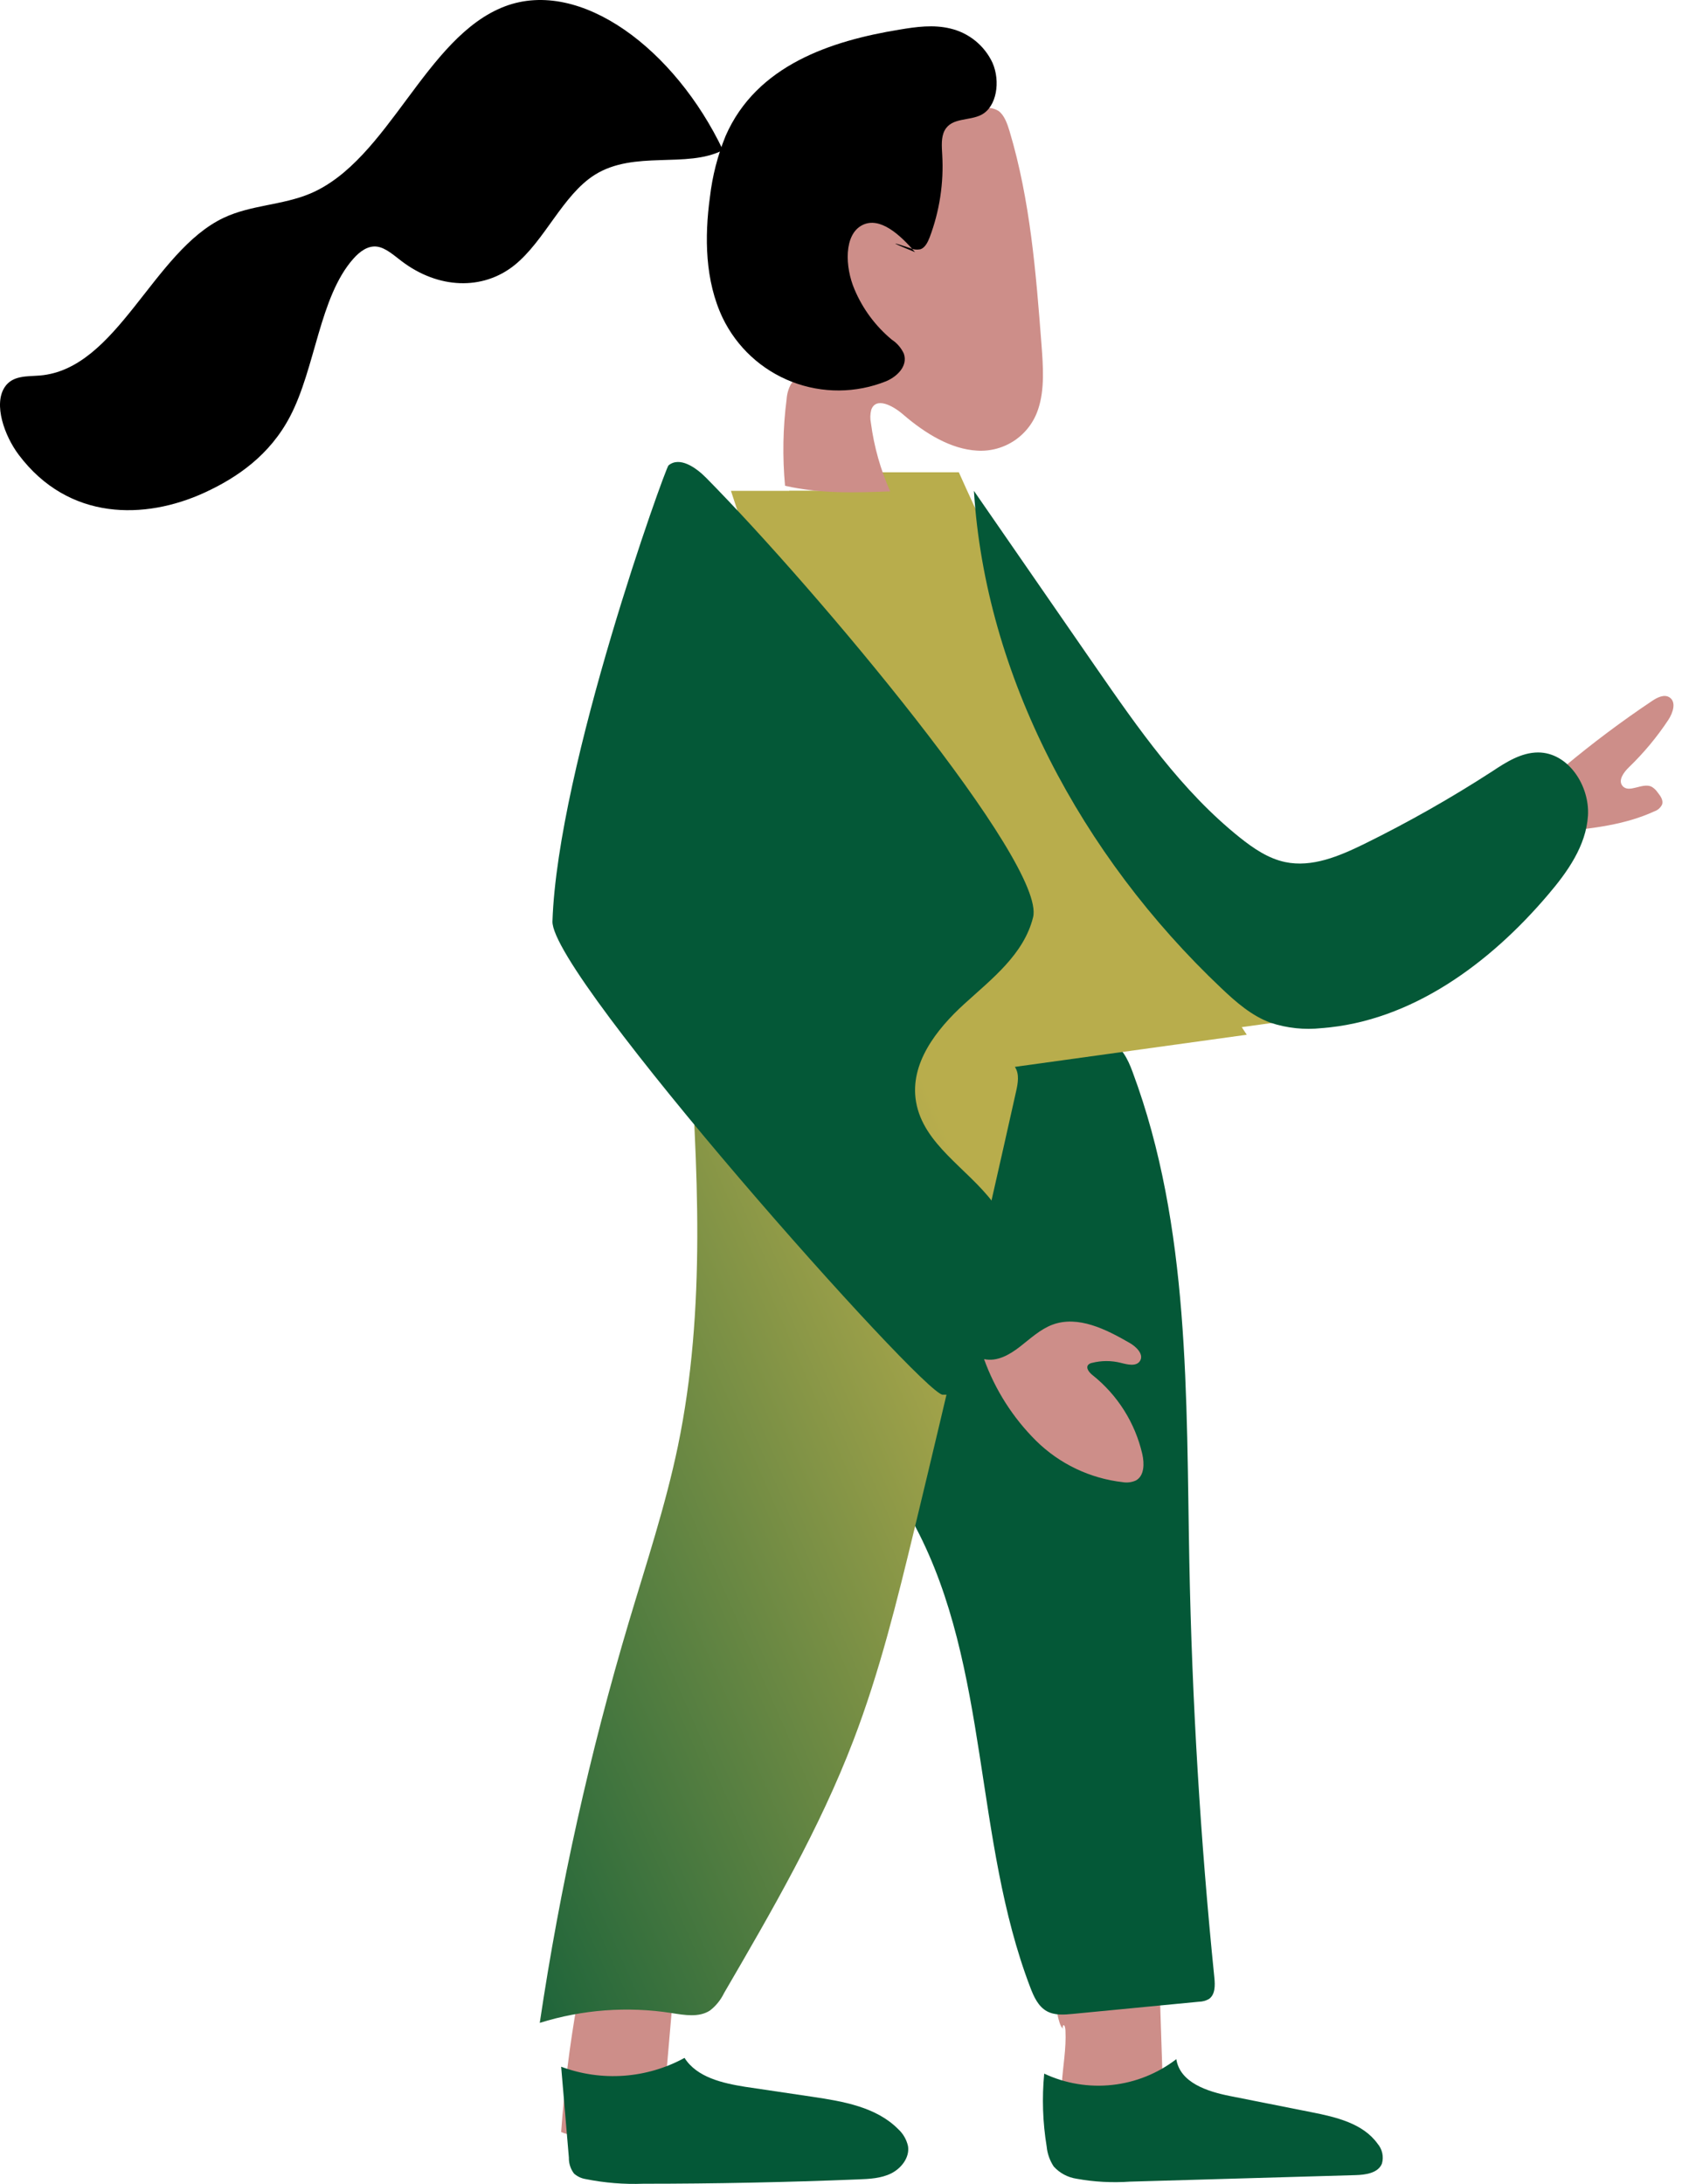<svg width="181" height="235" viewBox="0 0 181 235" fill="none" xmlns="http://www.w3.org/2000/svg">
<g id="indian">
<g id="right-leg">
<path id="Vector" d="M114.434 218.312C114.309 218.393 114.339 217.882 114.469 217.922C114.599 217.962 114.639 218.267 114.654 218.513C114.75 220.44 114.379 222.327 114.259 224.249C114.139 226.172 114.374 228.454 115.26 229.34C115.961 230.031 116.802 229.626 117.563 229.21L125.152 225.02L124.826 215.084C124.838 214.616 124.772 214.149 124.631 213.702C124.589 213.589 124.524 213.486 124.441 213.399C124.357 213.312 124.257 213.243 124.146 213.196C124.035 213.149 123.915 213.126 123.795 213.127C123.674 213.128 123.555 213.153 123.445 213.201C120.117 213.95 116.849 214.944 113.668 216.175C113.869 217.161 114.069 218.162 114.434 218.312Z" fill="#CD8E89"/>
<path id="Vector_2" d="M98.556 164.375C106.495 179.477 104.773 197.914 110.87 213.862C111.251 214.863 111.721 215.9 112.647 216.415C113.483 216.876 114.499 216.801 115.45 216.706L129.001 215.399C129.378 215.395 129.748 215.297 130.077 215.114C130.773 214.653 130.763 213.652 130.678 212.821C129.173 197.964 128.275 183.06 127.985 168.109C127.64 150.318 128.09 132.027 121.878 115.348C121.377 113.981 120.661 112.479 119.27 112.039C118.269 111.723 117.187 112.064 116.191 112.399L106.18 115.793L99.457 154.248C98.796 158.222 97.685 162.698 98.556 164.375Z" fill="url(#paint0_linear)"/>
<path id="Vector_3" d="M126.583 221.576C124.585 223.116 122.201 224.075 119.694 224.35C117.186 224.625 114.651 224.204 112.367 223.133C112.117 225.748 112.206 228.385 112.632 230.977C112.705 231.744 112.965 232.481 113.388 233.125C114.034 233.839 114.908 234.306 115.861 234.446C117.749 234.788 119.673 234.892 121.588 234.757L145.851 234.056C146.952 234.026 148.294 233.841 148.709 232.819C148.815 232.45 148.827 232.061 148.745 231.686C148.663 231.311 148.489 230.963 148.239 230.672C146.672 228.489 143.778 227.808 141.14 227.288L132.37 225.546C129.917 225.06 126.979 224.109 126.583 221.576Z" fill="#045837"/>
</g>
<g id="left-leg">
<path id="Vector_4" d="M62.118 215.474C61.299 220.088 60.721 224.741 60.386 229.415C63.645 230.917 66.894 226.287 70.208 226.597C70.568 226.632 70.974 226.692 71.244 226.207C71.457 225.687 71.571 225.131 71.579 224.57L72.535 213.522C69.126 214.498 65.718 215.474 62.118 215.474Z" fill="#CD8E89"/>
<path id="Vector_5" d="M74.082 110.367C75.058 125.479 76.025 140.807 72.946 155.629C71.614 162.022 69.552 168.234 67.685 174.486C63.468 188.636 60.259 203.068 58.084 217.672C62.668 216.239 67.519 215.878 72.265 216.615C73.667 216.836 75.229 217.116 76.41 216.335C77.047 215.838 77.561 215.201 77.912 214.473C83.043 205.658 88.194 196.792 91.838 187.266C94.646 179.938 96.528 172.289 98.371 164.66C102.165 148.952 105.823 133.21 109.343 117.435C109.539 116.564 109.714 115.583 109.228 114.832C108.743 114.081 107.847 113.861 107.011 113.666C96.323 111.198 85.41 109.656 74.082 110.367Z" fill="url(#paint1_linear)"/>
<path id="Vector_6" d="M73.662 221.441C71.647 222.542 69.418 223.197 67.127 223.361C64.837 223.525 62.538 223.194 60.386 222.392L61.217 232.169C61.201 232.787 61.395 233.392 61.768 233.886C62.121 234.2 62.557 234.407 63.024 234.481C65.065 234.891 67.147 235.059 69.227 234.982C76.926 234.982 84.623 234.827 92.319 234.516C93.54 234.471 94.821 234.411 95.908 233.866C96.994 233.32 97.91 232.149 97.71 230.932C97.553 230.222 97.178 229.578 96.638 229.09C94.291 226.732 90.752 226.122 87.458 225.631L80.174 224.55C77.772 224.164 74.993 223.544 73.662 221.441Z" fill="#045837"/>
</g>
<g id="torso">
<path id="Vector_7" d="M92.904 50.822H103.181C103.181 50.822 121.237 91.49 129.211 94.964C137.186 98.438 132.716 94.964 132.716 94.964L142.142 109.346L113.458 113.315L92.904 50.822Z" fill="#B8AD4C"/>
<path id="Vector_8" d="M78.658 52.82H88.935C88.935 52.82 106.996 93.487 114.99 96.961C122.984 100.435 118.494 96.961 118.494 96.961L127.92 111.343L99.217 115.318L78.658 52.82Z" fill="#B8AD4C"/>
<path id="Vector_9" d="M84.925 52.82H95.202C95.202 52.82 113.258 93.487 121.232 96.961C129.207 100.435 124.736 96.961 124.736 96.961L134.162 111.343L105.479 115.318L84.925 52.82Z" fill="#B8AD4C"/>
</g>
<g id="left-arm">
<path id="Vector_10" d="M75.99 51.418C74.868 50.282 73.126 49.09 71.935 50.082C71.599 50.362 60.006 82.439 59.45 99.139C59.25 104.986 99.352 150.088 101.444 150.078C132.02 149.913 111.881 136.087 106.87 129.409C104.092 125.71 99.362 123.142 98.576 118.561C97.87 114.457 100.768 110.767 103.747 108.049C106.725 105.331 110.179 102.703 111.17 98.703C112.602 92.942 87.848 63.432 75.99 51.418Z" fill="#045837"/>
<path id="Vector_11" d="M105.894 146.249C107.088 149.562 109.005 152.568 111.506 155.049C114.027 157.529 117.307 159.092 120.822 159.489C121.298 159.57 121.788 159.507 122.228 159.309C123.154 158.808 123.154 157.482 122.919 156.45C122.145 153.1 120.258 150.111 117.568 147.971C117.212 147.69 116.807 147.195 117.112 146.854C117.222 146.748 117.362 146.678 117.513 146.654C118.534 146.394 119.605 146.394 120.626 146.654C121.332 146.834 122.258 147.069 122.664 146.459C123.134 145.753 122.288 144.922 121.552 144.501C119.004 143.03 116.011 141.523 113.253 142.544C111.926 143.045 110.875 144.046 109.749 144.917C108.622 145.788 107.306 146.549 105.894 146.249Z" fill="#CD8E89"/>
</g>
<g id="right-arm">
<path id="Vector_12" d="M164.087 83.696C164.426 83.904 164.811 84.026 165.208 84.051C165.605 84.077 166.002 84.004 166.365 83.841C167.084 83.507 167.745 83.059 168.322 82.514C171.345 79.985 174.502 77.619 177.778 75.426C178.339 75.051 179.084 74.67 179.655 75.041C180.416 75.541 180.026 76.708 179.53 77.463C178.307 79.312 176.885 81.02 175.29 82.559C174.724 83.105 174.099 83.966 174.594 84.562C175.28 85.408 176.722 84.186 177.713 84.647C177.985 84.803 178.216 85.021 178.389 85.283C178.684 85.648 179.004 86.103 178.864 86.554C178.782 86.732 178.664 86.891 178.518 87.021C178.371 87.151 178.199 87.249 178.013 87.31C174.875 88.757 171.37 89.142 167.931 89.493C167.131 89.578 166.154 89.588 165.704 88.917C165.541 88.622 165.444 88.296 165.419 87.961C165.188 86.439 164.973 84.937 164.087 83.696Z" fill="#CD8E89"/>
<path id="Vector_13" d="M104.803 52.82L117.918 71.792C122.494 78.404 127.164 85.127 133.436 90.138C134.888 91.295 136.47 92.376 138.287 92.761C141.185 93.377 144.124 92.126 146.797 90.819C151.542 88.485 156.145 85.874 160.583 83C162.085 81.999 163.712 80.972 165.514 80.968C168.753 80.968 171.085 84.547 170.88 87.781C170.675 91.014 168.672 93.838 166.575 96.29C160.313 103.664 151.873 109.906 142.227 110.632C140.371 110.836 138.493 110.638 136.72 110.051C134.683 109.301 133.006 107.834 131.434 106.342C116.316 92.04 106.04 72.663 104.803 52.82Z" fill="#045837"/>
</g>
<g id="face">
<path id="Vector_14" d="M84.479 52.274C84.19 49.167 84.247 46.038 84.65 42.943C84.685 42.39 84.839 41.85 85.1 41.361C85.501 40.746 86.191 40.575 86.822 40.36C88.905 39.614 90.679 38.194 91.863 36.326C92.134 35.973 92.332 35.571 92.447 35.141C92.561 34.711 92.589 34.263 92.529 33.823C92.334 32.897 91.628 32.246 91.027 31.63C89.475 30.098 88.069 28.031 87.778 25.683C87.488 23.335 88.709 20.843 90.576 20.933C91.578 20.983 92.529 21.704 93.5 22.154C94.471 22.605 95.682 22.705 96.243 21.754C96.709 20.953 96.523 19.751 96.318 18.75L95.067 12.388L105.804 11.637C106.365 11.535 106.944 11.638 107.436 11.927C108.062 12.373 108.387 13.279 108.638 14.115C110.865 21.553 111.481 29.352 112.071 37.031C112.252 39.409 112.427 41.887 111.731 43.984C111.293 45.364 110.406 46.557 109.212 47.374C108.017 48.19 106.583 48.583 105.138 48.49C102.355 48.335 99.607 46.688 97.184 44.6C96.053 43.624 94.256 42.683 93.755 44.1C93.635 44.566 93.623 45.054 93.72 45.526C94.055 48.063 94.752 50.538 95.793 52.875C92.098 53.015 88.384 53.155 84.479 52.274Z" fill="#CD8E89"/>
</g>
<g id="hair">
<path id="Vector_15" d="M98.466 27.13C96.879 25.283 94.696 23.265 92.799 24.221C90.797 25.223 90.917 28.727 91.958 31.15C92.841 33.243 94.215 35.094 95.963 36.546C96.527 36.916 96.976 37.436 97.259 38.048C97.735 39.419 96.478 40.55 95.362 41.021C92.114 42.326 88.492 42.35 85.227 41.088C81.962 39.827 79.298 37.373 77.772 34.223C75.864 30.218 75.804 25.518 76.395 21.208C76.656 18.944 77.225 16.726 78.087 14.615C81.421 7.011 89.425 4.393 96.794 3.187C98.591 2.887 100.443 2.626 102.275 3.072C103.26 3.305 104.179 3.758 104.964 4.397C105.748 5.036 106.378 5.844 106.805 6.761C107.676 8.764 107.256 11.467 105.634 12.338C104.327 13.039 102.42 12.613 101.654 14.035C101.254 14.78 101.344 15.767 101.394 16.683C101.567 19.691 101.108 22.703 100.047 25.523C99.837 26.069 99.547 26.644 99.071 26.814C98.679 26.9 98.27 26.856 97.905 26.689C96.478 26.214 95.037 25.738 98.466 27.13Z" fill="black"/>
<path id="Vector_16" d="M77.797 16.152C72.641 5.325 62.499 -2.399 54.334 0.684C45.734 3.948 41.85 17.253 33.375 20.833C30.371 22.094 27.023 22.044 24.084 23.431C16.445 27.03 12.651 39.725 4.271 40.41C2.914 40.52 1.353 40.375 0.507 41.657C-0.72 43.514 0.477 46.888 2.008 48.93C7.41 56.109 15.644 55.908 21.942 53.04C25.566 51.388 29.05 48.945 31.207 44.825C33.956 39.579 34.371 31.971 38.015 27.851C38.721 27.055 39.602 26.394 40.608 26.544C41.519 26.684 42.37 27.46 43.216 28.101C47.166 31.105 51.947 31.265 55.346 28.547C58.609 25.939 60.532 21.008 63.99 18.82C68.26 16.127 73.917 18.165 77.797 16.152Z" fill="black"/>
</g>
</g>
<defs>
<linearGradient id="paint0_linear" x1="9357.09" y1="48114.3" x2="27621.1" y2="45637.6" gradientUnits="userSpaceOnUse">
<stop stop-color="#045837"/>
<stop offset="0.35" stop-color="#B8AD4C"/>
</linearGradient>
<linearGradient id="paint1_linear" x1="28.584" y1="183.802" x2="269.124" y2="78.5" gradientUnits="userSpaceOnUse">
<stop stop-color="#045837"/>
<stop offset="0.35" stop-color="#B8AD4C"/>
</linearGradient>
</defs>
</svg>
